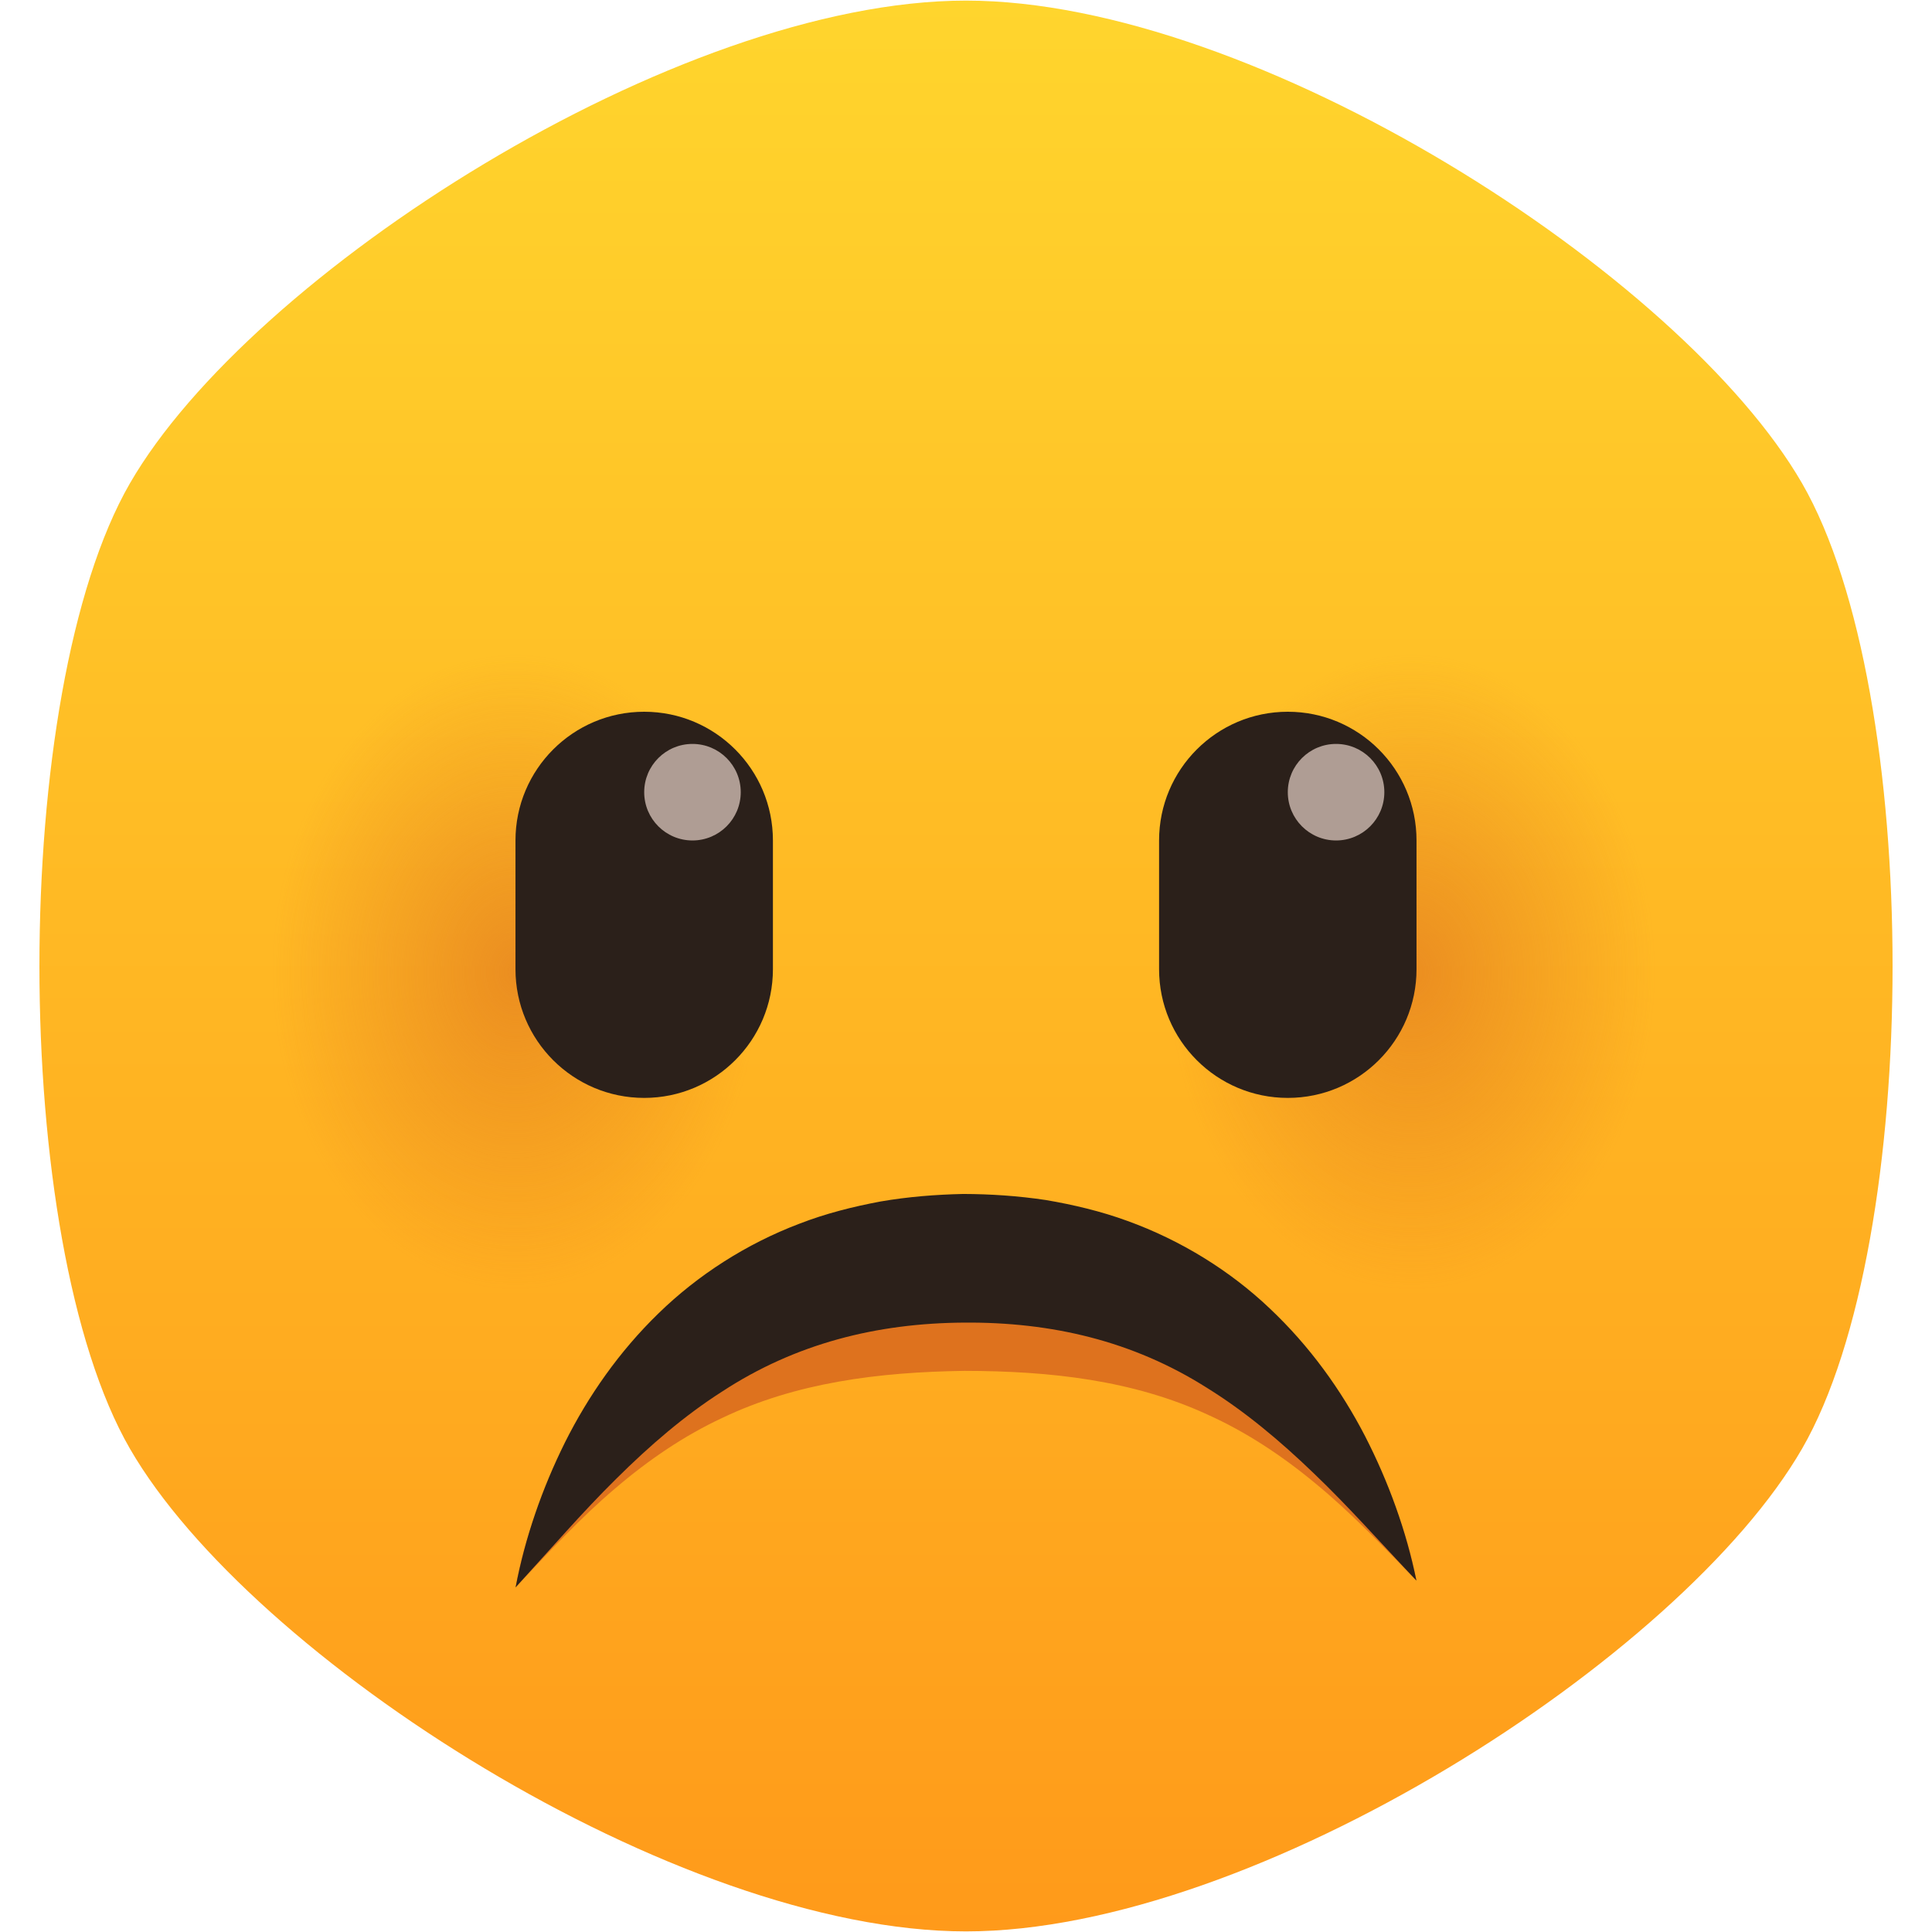 <?xml version="1.0" encoding="iso-8859-1"?>
<!-- Generator: Adobe Illustrator 24.1.2, SVG Export Plug-In . SVG Version: 6.00 Build 0)  -->
<svg version="1.1" xmlns="http://www.w3.org/2000/svg" xmlns:xlink="http://www.w3.org/1999/xlink" x="0px" y="0px"
	 viewBox="0 0 128 128" style="enable-background:new 0 0 128 128;" xml:space="preserve">
<symbol  id="Smiley_shape" viewBox="-57.587 -60 115.173 120">
	<linearGradient id="SVGID_1_" gradientUnits="userSpaceOnUse" x1="0" y1="-60" x2="7.347880e-15" y2="60">
		<stop  offset="0" style="stop-color:#FF9A1A"/>
		<stop  offset="1" style="stop-color:#FFD52D"/>
	</linearGradient>
	<path style="fill:url(#SVGID_1_);" d="M51.962,30C44.462,42.99,18,60,0,60s-44.462-17.01-51.962-30s-7.5-47.01,0-60S-18-60,0-60
		s44.462,17.01,51.962,30S59.462,17.01,51.962,30z"/>
</symbol>
<symbol  id="Standard_eyes" viewBox="-28 -12 56 24">
	<g>
		<path style="fill:#2B201A;" d="M-20-12L-20-12c-4.418,0-8,3.582-8,8v8c0,4.418,3.582,8,8,8h0c4.418,0,8-3.582,8-8v-8
			C-12-8.418-15.582-12-20-12z"/>
		<circle style="fill:#AF9D94;" cx="-17" cy="7" r="3"/>
	</g>
	<g>
		<path style="fill:#2B201A;" d="M20-12L20-12c-4.418,0-8,3.582-8,8v8c0,4.418,3.582,8,8,8h0c4.418,0,8-3.582,8-8v-8
			C28-8.418,24.418-12,20-12z"/>
		<circle style="fill:#AF9D94;" cx="23" cy="7" r="3"/>
	</g>
</symbol>
<g id="_x32_639">
	<g id="_x32_639_1_">
		
			<use xlink:href="#Smiley_shape"  width="115.173" height="120" x="-57.587" y="-60" transform="matrix(1.066 0 0 -1.066 64 64)" style="overflow:visible;"/>
		
			<radialGradient id="SVGID_2_" cx="34.159" cy="64.391" r="16.139" gradientTransform="matrix(1 0 0 1.306 0 -19.697)" gradientUnits="userSpaceOnUse">
			<stop  offset="0" style="stop-color:#DE721E"/>
			<stop  offset="1" style="stop-color:#DE721E;stop-opacity:0"/>
		</radialGradient>
		<ellipse style="opacity:0.6;fill:url(#SVGID_2_);" cx="34.159" cy="64.39" rx="17.262" ry="21.706"/>
		
			<radialGradient id="SVGID_3_" cx="3927.177" cy="64.391" r="16.139" gradientTransform="matrix(-1 0 0 1.306 4020.743 -19.697)" gradientUnits="userSpaceOnUse">
			<stop  offset="0" style="stop-color:#DE721E"/>
			<stop  offset="1" style="stop-color:#DE721E;stop-opacity:0"/>
		</radialGradient>
		<ellipse style="opacity:0.6;fill:url(#SVGID_3_);" cx="93.566" cy="64.39" rx="17.262" ry="21.706"/>
		
			<use xlink:href="#Standard_eyes"  width="56" height="24" x="-28" y="-12" transform="matrix(1.066 0 0 -1.066 64 59.947)" style="overflow:visible;"/>
		<g>
			<path style="fill:#DE721E;" d="M34.159,105.168c0.569-3.189,1.693-6.269,3.352-9.174c1.663-2.894,3.955-5.569,6.759-7.699
				c2.797-2.139,6.075-3.667,9.422-4.607c3.358-0.949,6.781-1.32,10.137-1.388c1.687,0.045,3.368,0.071,5.073,0.275
				c0.846,0.076,1.697,0.226,2.547,0.387c0.848,0.145,1.699,0.301,2.538,0.562c3.36,0.893,6.666,2.362,9.495,4.464
				c2.838,2.087,5.171,4.728,6.877,7.599c1.702,2.883,2.87,5.947,3.482,9.13c-2.259-2.322-4.401-4.561-6.696-6.441
				c-2.279-1.89-4.649-3.433-7.134-4.552c-4.945-2.28-10.406-2.893-16.118-2.901c-5.712,0.082-11.167,0.78-16.079,3.135
				c-2.47,1.156-4.817,2.736-7.067,4.662C38.483,100.536,36.377,102.809,34.159,105.168z"/>
		</g>
		<g>
			<path style="fill:#2B201A;" d="M34.159,105.168c0.639-3.323,1.743-6.525,3.275-9.611c1.542-3.074,3.583-6.009,6.196-8.546
				c2.603-2.536,5.819-4.605,9.32-5.932c1.745-0.679,3.564-1.135,5.382-1.476c1.825-0.316,3.66-0.459,5.477-0.5
				c1.818,0.005,3.653,0.128,5.485,0.403c1.825,0.31,3.65,0.743,5.409,1.386c3.522,1.276,6.78,3.286,9.418,5.792
				c2.653,2.5,4.736,5.409,6.318,8.463c1.572,3.067,2.72,6.253,3.402,9.57c-2.331-2.455-4.493-4.903-6.78-7.087
				c-2.271-2.191-4.614-4.144-7.086-5.674c-4.92-3.124-10.328-4.374-16.098-4.33c-5.769,0.035-11.165,1.378-16.044,4.574
				c-2.453,1.566-4.77,3.552-7.009,5.777C38.571,100.196,36.446,102.675,34.159,105.168z"/>
		</g>
	</g>
</g>
<g id="Layer_1">
</g>
</svg>
